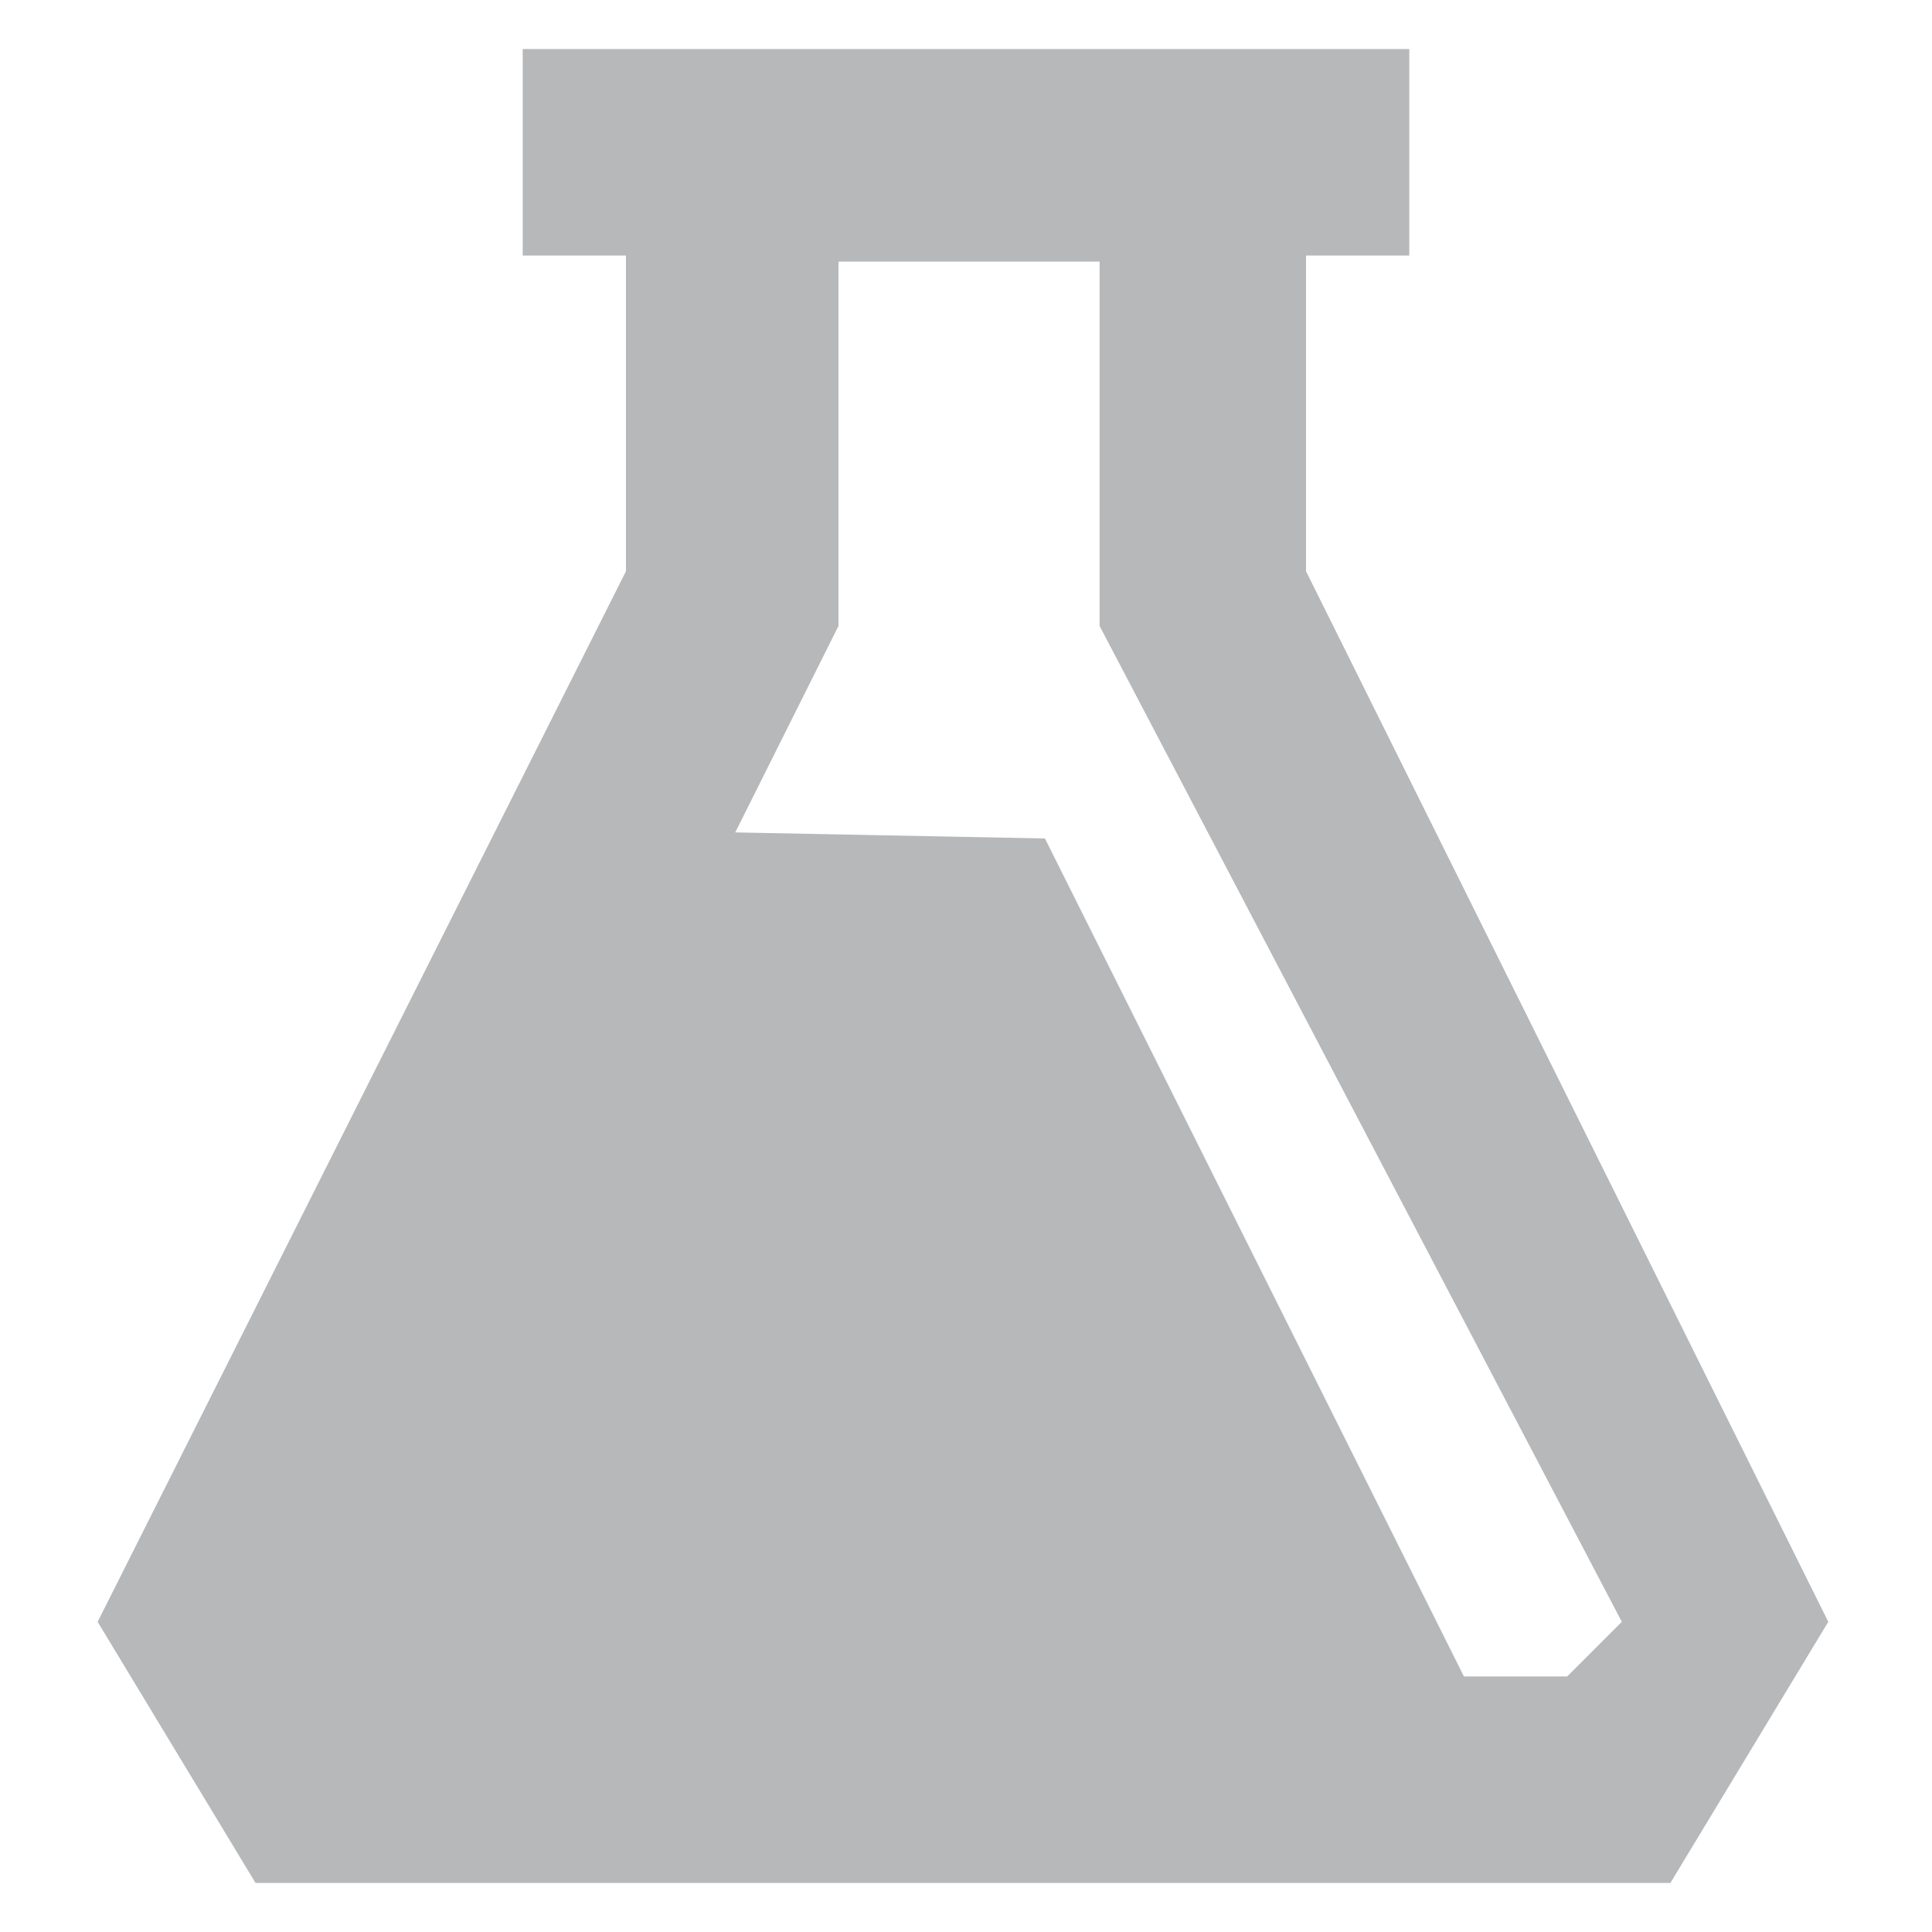 <?xml version="1.0" encoding="utf-8"?>
<!-- Generator: Adobe Illustrator 19.1.0, SVG Export Plug-In . SVG Version: 6.00 Build 0)  -->
<!DOCTYPE svg PUBLIC "-//W3C//DTD SVG 1.1//EN" "http://www.w3.org/Graphics/SVG/1.1/DTD/svg11.dtd">
<svg version="1.1" id="Layer_1" xmlns="http://www.w3.org/2000/svg" xmlns:xlink="http://www.w3.org/1999/xlink" x="0px" y="0px"
	 viewBox="0 0 65 65" enable-background="new 0 0 65 65" xml:space="preserve">
<symbol  id="machine-learning" viewBox="-14.2 -15.1 28.5 30.2">
	<path fill="#B6B8BA" d="M5.6-6.5v-5.2h1.7v-3.4H-7.3v3.4h1.7v5.2l-8.6,17.3l2.6,4.3h23.3l2.6-4.3L5.6-6.5z M-1.3-2.1l-6.9,13.8
		h-1.7l-0.9-0.9l8.6-16.4v-6h4.3v6l1.7,3.4L-1.3-2.1L-1.3-2.1z"/>
</symbol>
<use xlink:href="#machine-learning"  width="28.5" height="30.2" id="XMLID_6_" x="-14.2" y="-15.1" transform="matrix(-2.043 0 0 2.043 32.5 32.5)" overflow="visible"/>
</svg>

